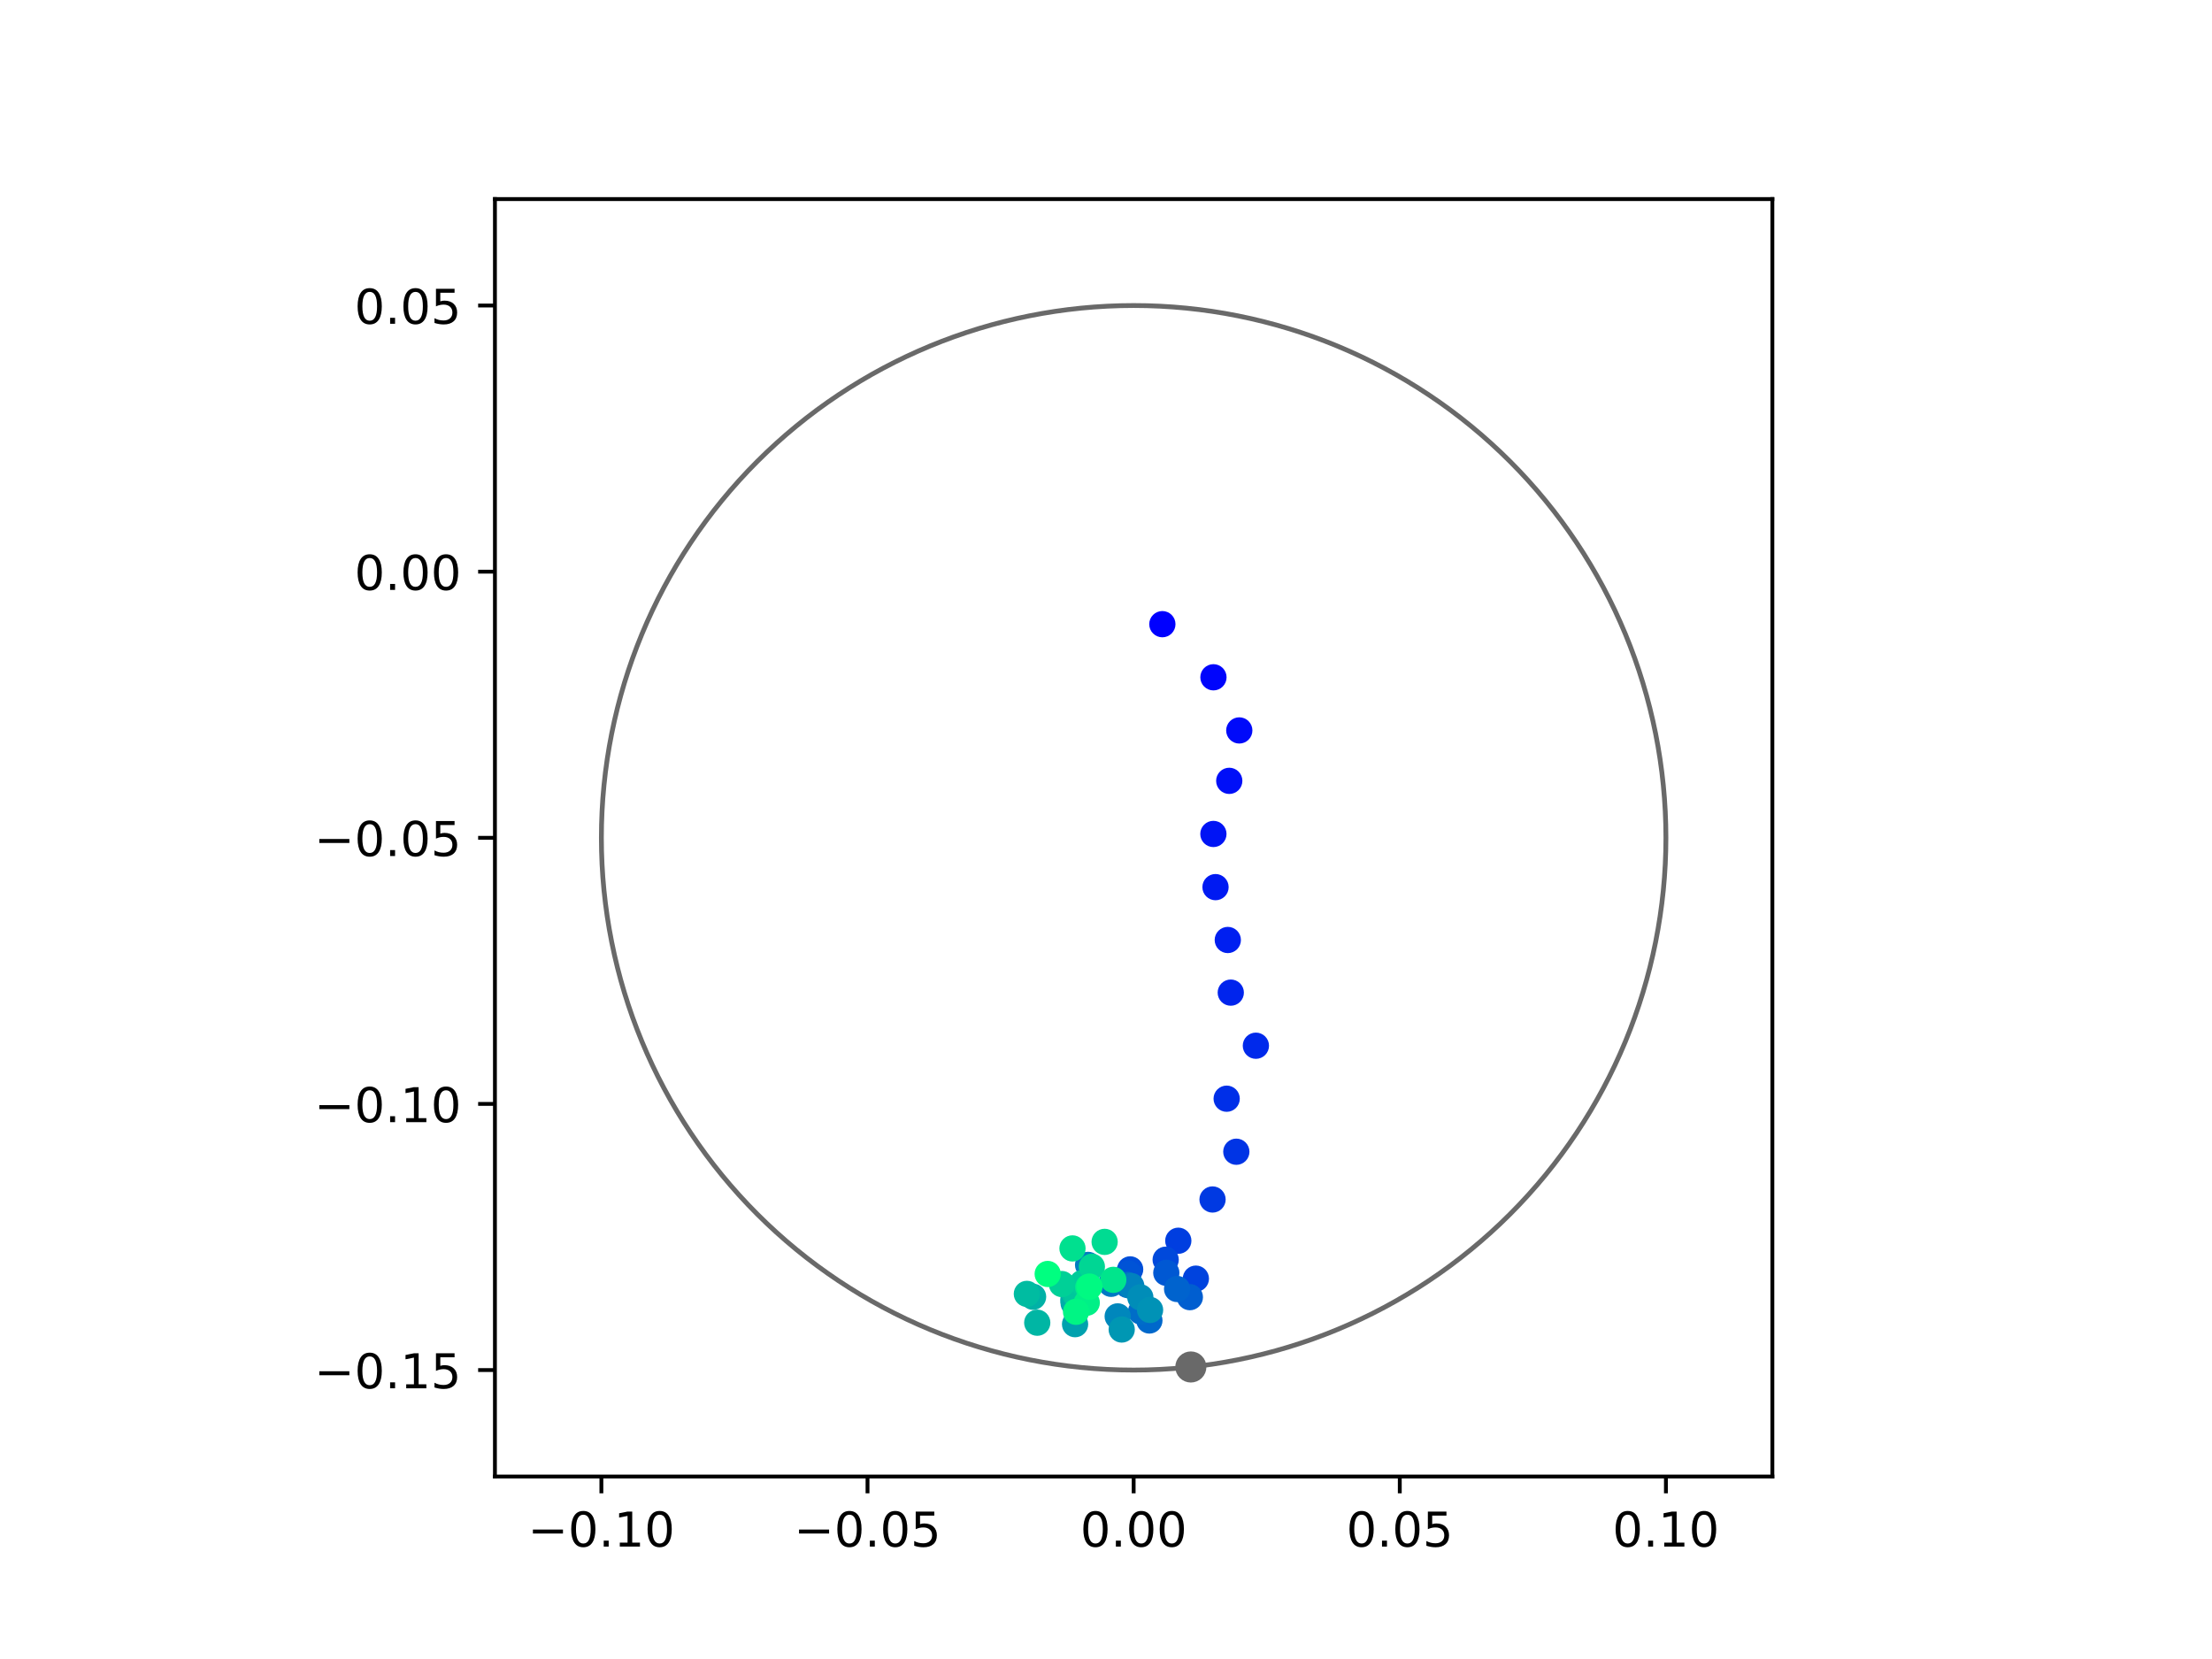<?xml version="1.0" encoding="utf-8" standalone="no"?>
<!DOCTYPE svg PUBLIC "-//W3C//DTD SVG 1.1//EN"
  "http://www.w3.org/Graphics/SVG/1.1/DTD/svg11.dtd">
<!-- Created with matplotlib (https://matplotlib.org/) -->
<svg height="345.6pt" version="1.1" viewBox="0 0 460.8 345.6" width="460.8pt" xmlns="http://www.w3.org/2000/svg" xmlns:xlink="http://www.w3.org/1999/xlink">
 <defs>
  <style type="text/css">
*{stroke-linecap:butt;stroke-linejoin:round;}
  </style>
 </defs>
 <g id="figure_1">
  <g id="patch_1">
   <path d="M 0 345.6 
L 460.8 345.6 
L 460.8 0 
L 0 0 
z
" style="fill:#ffffff;"/>
  </g>
  <g id="axes_1">
   <g id="patch_2">
    <path d="M 103.104 307.584 
L 369.216 307.584 
L 369.216 41.472 
L 103.104 41.472 
z
" style="fill:#ffffff;"/>
   </g>
   <g id="PathCollection_1">
    <defs>
     <path d="M 0 2.236 
C 0.593 2.236 1.162 2 1.581 1.581 
C 2 1.162 2.236 0.593 2.236 0 
C 2.236 -0.593 2 -1.162 1.581 -1.581 
C 1.162 -2 0.593 -2.236 0 -2.236 
C -0.593 -2.236 -1.162 -2 -1.581 -1.581 
C -2 -1.162 -2.236 -0.593 -2.236 0 
C -2.236 0.593 -2 1.162 -1.581 1.581 
C -1.162 2 -0.593 2.236 0 2.236 
z
" id="C0_0_e02e84da99"/>
    </defs>
    <g clip-path="url(#pf8ad2b9470)">
     <use style="fill:#0000ff;stroke:#0000ff;" x="242.14" xlink:href="#C0_0_e02e84da99" y="130.027"/>
    </g>
    <g clip-path="url(#pf8ad2b9470)">
     <use style="fill:#0005fc;stroke:#0005fc;" x="252.782" xlink:href="#C0_0_e02e84da99" y="141.091"/>
    </g>
    <g clip-path="url(#pf8ad2b9470)">
     <use style="fill:#000afa;stroke:#000afa;" x="258.165" xlink:href="#C0_0_e02e84da99" y="152.162"/>
    </g>
    <g clip-path="url(#pf8ad2b9470)">
     <use style="fill:#000ff8;stroke:#000ff8;" x="256.076" xlink:href="#C0_0_e02e84da99" y="162.665"/>
    </g>
    <g clip-path="url(#pf8ad2b9470)">
     <use style="fill:#0014f5;stroke:#0014f5;" x="252.772" xlink:href="#C0_0_e02e84da99" y="173.729"/>
    </g>
    <g clip-path="url(#pf8ad2b9470)">
     <use style="fill:#001af2;stroke:#001af2;" x="253.214" xlink:href="#C0_0_e02e84da99" y="184.807"/>
    </g>
    <g clip-path="url(#pf8ad2b9470)">
     <use style="fill:#001ff0;stroke:#001ff0;" x="255.773" xlink:href="#C0_0_e02e84da99" y="195.817"/>
    </g>
    <g clip-path="url(#pf8ad2b9470)">
     <use style="fill:#0024ed;stroke:#0024ed;" x="256.392" xlink:href="#C0_0_e02e84da99" y="206.782"/>
    </g>
    <g clip-path="url(#pf8ad2b9470)">
     <use style="fill:#0029eb;stroke:#0029eb;" x="261.624" xlink:href="#C0_0_e02e84da99" y="217.843"/>
    </g>
    <g clip-path="url(#pf8ad2b9470)">
     <use style="fill:#002fe8;stroke:#002fe8;" x="255.537" xlink:href="#C0_0_e02e84da99" y="228.88"/>
    </g>
    <g clip-path="url(#pf8ad2b9470)">
     <use style="fill:#0034e5;stroke:#0034e5;" x="257.548" xlink:href="#C0_0_e02e84da99" y="239.926"/>
    </g>
    <g clip-path="url(#pf8ad2b9470)">
     <use style="fill:#0039e2;stroke:#0039e2;" x="252.594" xlink:href="#C0_0_e02e84da99" y="249.875"/>
    </g>
    <g clip-path="url(#pf8ad2b9470)">
     <use style="fill:#003ee0;stroke:#003ee0;" x="245.461" xlink:href="#C0_0_e02e84da99" y="258.468"/>
    </g>
    <g clip-path="url(#pf8ad2b9470)">
     <use style="fill:#0043de;stroke:#0043de;" x="249.121" xlink:href="#C0_0_e02e84da99" y="266.367"/>
    </g>
    <g clip-path="url(#pf8ad2b9470)">
     <use style="fill:#0049db;stroke:#0049db;" x="242.829" xlink:href="#C0_0_e02e84da99" y="262.421"/>
    </g>
    <g clip-path="url(#pf8ad2b9470)">
     <use style="fill:#004ed8;stroke:#004ed8;" x="235.433" xlink:href="#C0_0_e02e84da99" y="264.436"/>
    </g>
    <g clip-path="url(#pf8ad2b9470)">
     <use style="fill:#0053d6;stroke:#0053d6;" x="235.059" xlink:href="#C0_0_e02e84da99" y="265.328"/>
    </g>
    <g clip-path="url(#pf8ad2b9470)">
     <use style="fill:#0058d3;stroke:#0058d3;" x="242.963" xlink:href="#C0_0_e02e84da99" y="265.154"/>
    </g>
    <g clip-path="url(#pf8ad2b9470)">
     <use style="fill:#005ed0;stroke:#005ed0;" x="247.868" xlink:href="#C0_0_e02e84da99" y="270.22"/>
    </g>
    <g clip-path="url(#pf8ad2b9470)">
     <use style="fill:#0063ce;stroke:#0063ce;" x="245.211" xlink:href="#C0_0_e02e84da99" y="268.519"/>
    </g>
    <g clip-path="url(#pf8ad2b9470)">
     <use style="fill:#0068cb;stroke:#0068cb;" x="239.439" xlink:href="#C0_0_e02e84da99" y="275.084"/>
    </g>
    <g clip-path="url(#pf8ad2b9470)">
     <use style="fill:#006dc8;stroke:#006dc8;" x="237.696" xlink:href="#C0_0_e02e84da99" y="273.235"/>
    </g>
    <g clip-path="url(#pf8ad2b9470)">
     <use style="fill:#0072c6;stroke:#0072c6;" x="234.883" xlink:href="#C0_0_e02e84da99" y="267.684"/>
    </g>
    <g clip-path="url(#pf8ad2b9470)">
     <use style="fill:#0078c3;stroke:#0078c3;" x="231.464" xlink:href="#C0_0_e02e84da99" y="267.444"/>
    </g>
    <g clip-path="url(#pf8ad2b9470)">
     <use style="fill:#007dc0;stroke:#007dc0;" x="226.669" xlink:href="#C0_0_e02e84da99" y="263.502"/>
    </g>
    <g clip-path="url(#pf8ad2b9470)">
     <use style="fill:#0082be;stroke:#0082be;" x="235.668" xlink:href="#C0_0_e02e84da99" y="267.906"/>
    </g>
    <g clip-path="url(#pf8ad2b9470)">
     <use style="fill:#0087bc;stroke:#0087bc;" x="232.835" xlink:href="#C0_0_e02e84da99" y="274.225"/>
    </g>
    <g clip-path="url(#pf8ad2b9470)">
     <use style="fill:#008db8;stroke:#008db8;" x="237.552" xlink:href="#C0_0_e02e84da99" y="270.256"/>
    </g>
    <g clip-path="url(#pf8ad2b9470)">
     <use style="fill:#0092b6;stroke:#0092b6;" x="239.581" xlink:href="#C0_0_e02e84da99" y="272.891"/>
    </g>
    <g clip-path="url(#pf8ad2b9470)">
     <use style="fill:#0097b3;stroke:#0097b3;" x="233.673" xlink:href="#C0_0_e02e84da99" y="276.962"/>
    </g>
    <g clip-path="url(#pf8ad2b9470)">
     <use style="fill:#009cb1;stroke:#009cb1;" x="223.658" xlink:href="#C0_0_e02e84da99" y="271.478"/>
    </g>
    <g clip-path="url(#pf8ad2b9470)">
     <use style="fill:#00a1ae;stroke:#00a1ae;" x="223.956" xlink:href="#C0_0_e02e84da99" y="275.85"/>
    </g>
    <g clip-path="url(#pf8ad2b9470)">
     <use style="fill:#00a7ac;stroke:#00a7ac;" x="225.302" xlink:href="#C0_0_e02e84da99" y="269.175"/>
    </g>
    <g clip-path="url(#pf8ad2b9470)">
     <use style="fill:#00aca9;stroke:#00aca9;" x="223.594" xlink:href="#C0_0_e02e84da99" y="270.805"/>
    </g>
    <g clip-path="url(#pf8ad2b9470)">
     <use style="fill:#00b1a6;stroke:#00b1a6;" x="215.211" xlink:href="#C0_0_e02e84da99" y="270.142"/>
    </g>
    <g clip-path="url(#pf8ad2b9470)">
     <use style="fill:#00b6a4;stroke:#00b6a4;" x="216.077" xlink:href="#C0_0_e02e84da99" y="275.543"/>
    </g>
    <g clip-path="url(#pf8ad2b9470)">
     <use style="fill:#00bca1;stroke:#00bca1;" x="213.916" xlink:href="#C0_0_e02e84da99" y="269.54"/>
    </g>
    <g clip-path="url(#pf8ad2b9470)">
     <use style="fill:#00c19e;stroke:#00c19e;" x="223.889" xlink:href="#C0_0_e02e84da99" y="269.516"/>
    </g>
    <g clip-path="url(#pf8ad2b9470)">
     <use style="fill:#00c69c;stroke:#00c69c;" x="224.531" xlink:href="#C0_0_e02e84da99" y="270.377"/>
    </g>
    <g clip-path="url(#pf8ad2b9470)">
     <use style="fill:#00cb9a;stroke:#00cb9a;" x="225.474" xlink:href="#C0_0_e02e84da99" y="267.263"/>
    </g>
    <g clip-path="url(#pf8ad2b9470)">
     <use style="fill:#00d097;stroke:#00d097;" x="221.205" xlink:href="#C0_0_e02e84da99" y="267.49"/>
    </g>
    <g clip-path="url(#pf8ad2b9470)">
     <use style="fill:#00d694;stroke:#00d694;" x="227.457" xlink:href="#C0_0_e02e84da99" y="263.881"/>
    </g>
    <g clip-path="url(#pf8ad2b9470)">
     <use style="fill:#00db92;stroke:#00db92;" x="230.116" xlink:href="#C0_0_e02e84da99" y="258.707"/>
    </g>
    <g clip-path="url(#pf8ad2b9470)">
     <use style="fill:#00e08f;stroke:#00e08f;" x="223.418" xlink:href="#C0_0_e02e84da99" y="260.07"/>
    </g>
    <g clip-path="url(#pf8ad2b9470)">
     <use style="fill:#00e58c;stroke:#00e58c;" x="231.919" xlink:href="#C0_0_e02e84da99" y="266.615"/>
    </g>
    <g clip-path="url(#pf8ad2b9470)">
     <use style="fill:#00eb8a;stroke:#00eb8a;" x="226.688" xlink:href="#C0_0_e02e84da99" y="268.131"/>
    </g>
    <g clip-path="url(#pf8ad2b9470)">
     <use style="fill:#00f087;stroke:#00f087;" x="226.392" xlink:href="#C0_0_e02e84da99" y="271.383"/>
    </g>
    <g clip-path="url(#pf8ad2b9470)">
     <use style="fill:#00f584;stroke:#00f584;" x="224.161" xlink:href="#C0_0_e02e84da99" y="273.271"/>
    </g>
    <g clip-path="url(#pf8ad2b9470)">
     <use style="fill:#00fa82;stroke:#00fa82;" x="226.951" xlink:href="#C0_0_e02e84da99" y="268.019"/>
    </g>
    <g clip-path="url(#pf8ad2b9470)">
     <use style="fill:#00ff80;stroke:#00ff80;" x="218.254" xlink:href="#C0_0_e02e84da99" y="265.391"/>
    </g>
   </g>
   <g id="PathCollection_2">
    <defs>
     <path d="M 0 2.739 
C 0.726 2.739 1.423 2.45 1.936 1.936 
C 2.45 1.423 2.739 0.726 2.739 0 
C 2.739 -0.726 2.45 -1.423 1.936 -1.936 
C 1.423 -2.45 0.726 -2.739 0 -2.739 
C -0.726 -2.739 -1.423 -2.45 -1.936 -1.936 
C -2.45 -1.423 -2.739 -0.726 -2.739 0 
C -2.739 0.726 -2.45 1.423 -1.936 1.936 
C -1.423 2.45 -0.726 2.739 0 2.739 
z
" id="mf4a99b680c" style="stroke:#696969;"/>
    </defs>
    <g clip-path="url(#pf8ad2b9470)">
     <use style="fill:#696969;stroke:#696969;" x="248.075" xlink:href="#mf4a99b680c" y="284.766"/>
    </g>
   </g>
   <g id="patch_3">
    <path clip-path="url(#pf8ad2b9470)" d="M 236.16 285.408 
C 265.566 285.408 293.771 273.725 314.564 252.932 
C 335.357 232.139 347.04 203.934 347.04 174.528 
C 347.04 145.122 335.357 116.917 314.564 96.124 
C 293.771 75.331 265.566 63.648 236.16 63.648 
C 206.754 63.648 178.549 75.331 157.756 96.124 
C 136.963 116.917 125.28 145.122 125.28 174.528 
C 125.28 203.934 136.963 232.139 157.756 252.932 
C 178.549 273.725 206.754 285.408 236.16 285.408 
z
" style="fill:none;stroke:#696969;stroke-linejoin:miter;"/>
   </g>
   <g id="matplotlib.axis_1">
    <g id="xtick_1">
     <g id="line2d_1">
      <defs>
       <path d="M 0 0 
L 0 3.5 
" id="ma2fca6e96d" style="stroke:#000000;stroke-width:0.8;"/>
      </defs>
      <g>
       <use style="stroke:#000000;stroke-width:0.8;" x="125.28" xlink:href="#ma2fca6e96d" y="307.584"/>
      </g>
     </g>
     <g id="text_1">
      <!-- −0.10 -->
      <defs>
       <path d="M 10.594 35.5 
L 73.188 35.5 
L 73.188 27.203 
L 10.594 27.203 
z
" id="DejaVuSans-8722"/>
       <path d="M 31.781 66.406 
Q 24.172 66.406 20.328 58.906 
Q 16.5 51.422 16.5 36.375 
Q 16.5 21.391 20.328 13.891 
Q 24.172 6.391 31.781 6.391 
Q 39.453 6.391 43.281 13.891 
Q 47.125 21.391 47.125 36.375 
Q 47.125 51.422 43.281 58.906 
Q 39.453 66.406 31.781 66.406 
z
M 31.781 74.219 
Q 44.047 74.219 50.516 64.516 
Q 56.984 54.828 56.984 36.375 
Q 56.984 17.969 50.516 8.266 
Q 44.047 -1.422 31.781 -1.422 
Q 19.531 -1.422 13.062 8.266 
Q 6.594 17.969 6.594 36.375 
Q 6.594 54.828 13.062 64.516 
Q 19.531 74.219 31.781 74.219 
z
" id="DejaVuSans-48"/>
       <path d="M 10.688 12.406 
L 21 12.406 
L 21 0 
L 10.688 0 
z
" id="DejaVuSans-46"/>
       <path d="M 12.406 8.297 
L 28.516 8.297 
L 28.516 63.922 
L 10.984 60.406 
L 10.984 69.391 
L 28.422 72.906 
L 38.281 72.906 
L 38.281 8.297 
L 54.391 8.297 
L 54.391 0 
L 12.406 0 
z
" id="DejaVuSans-49"/>
      </defs>
      <g transform="translate(109.957 322.182)scale(0.1 -0.1)">
       <use xlink:href="#DejaVuSans-8722"/>
       <use x="83.789" xlink:href="#DejaVuSans-48"/>
       <use x="147.412" xlink:href="#DejaVuSans-46"/>
       <use x="179.199" xlink:href="#DejaVuSans-49"/>
       <use x="242.822" xlink:href="#DejaVuSans-48"/>
      </g>
     </g>
    </g>
    <g id="xtick_2">
     <g id="line2d_2">
      <g>
       <use style="stroke:#000000;stroke-width:0.8;" x="180.72" xlink:href="#ma2fca6e96d" y="307.584"/>
      </g>
     </g>
     <g id="text_2">
      <!-- −0.05 -->
      <defs>
       <path d="M 10.797 72.906 
L 49.516 72.906 
L 49.516 64.594 
L 19.828 64.594 
L 19.828 46.734 
Q 21.969 47.469 24.109 47.828 
Q 26.266 48.188 28.422 48.188 
Q 40.625 48.188 47.75 41.5 
Q 54.891 34.812 54.891 23.391 
Q 54.891 11.625 47.562 5.094 
Q 40.234 -1.422 26.906 -1.422 
Q 22.312 -1.422 17.547 -0.641 
Q 12.797 0.141 7.719 1.703 
L 7.719 11.625 
Q 12.109 9.234 16.797 8.062 
Q 21.484 6.891 26.703 6.891 
Q 35.156 6.891 40.078 11.328 
Q 45.016 15.766 45.016 23.391 
Q 45.016 31 40.078 35.438 
Q 35.156 39.891 26.703 39.891 
Q 22.75 39.891 18.812 39.016 
Q 14.891 38.141 10.797 36.281 
z
" id="DejaVuSans-53"/>
      </defs>
      <g transform="translate(165.397 322.182)scale(0.1 -0.1)">
       <use xlink:href="#DejaVuSans-8722"/>
       <use x="83.789" xlink:href="#DejaVuSans-48"/>
       <use x="147.412" xlink:href="#DejaVuSans-46"/>
       <use x="179.199" xlink:href="#DejaVuSans-48"/>
       <use x="242.822" xlink:href="#DejaVuSans-53"/>
      </g>
     </g>
    </g>
    <g id="xtick_3">
     <g id="line2d_3">
      <g>
       <use style="stroke:#000000;stroke-width:0.8;" x="236.16" xlink:href="#ma2fca6e96d" y="307.584"/>
      </g>
     </g>
     <g id="text_3">
      <!-- 0.00 -->
      <g transform="translate(225.027 322.182)scale(0.1 -0.1)">
       <use xlink:href="#DejaVuSans-48"/>
       <use x="63.623" xlink:href="#DejaVuSans-46"/>
       <use x="95.41" xlink:href="#DejaVuSans-48"/>
       <use x="159.033" xlink:href="#DejaVuSans-48"/>
      </g>
     </g>
    </g>
    <g id="xtick_4">
     <g id="line2d_4">
      <g>
       <use style="stroke:#000000;stroke-width:0.8;" x="291.6" xlink:href="#ma2fca6e96d" y="307.584"/>
      </g>
     </g>
     <g id="text_4">
      <!-- 0.05 -->
      <g transform="translate(280.467 322.182)scale(0.1 -0.1)">
       <use xlink:href="#DejaVuSans-48"/>
       <use x="63.623" xlink:href="#DejaVuSans-46"/>
       <use x="95.41" xlink:href="#DejaVuSans-48"/>
       <use x="159.033" xlink:href="#DejaVuSans-53"/>
      </g>
     </g>
    </g>
    <g id="xtick_5">
     <g id="line2d_5">
      <g>
       <use style="stroke:#000000;stroke-width:0.8;" x="347.04" xlink:href="#ma2fca6e96d" y="307.584"/>
      </g>
     </g>
     <g id="text_5">
      <!-- 0.10 -->
      <g transform="translate(335.907 322.182)scale(0.1 -0.1)">
       <use xlink:href="#DejaVuSans-48"/>
       <use x="63.623" xlink:href="#DejaVuSans-46"/>
       <use x="95.41" xlink:href="#DejaVuSans-49"/>
       <use x="159.033" xlink:href="#DejaVuSans-48"/>
      </g>
     </g>
    </g>
   </g>
   <g id="matplotlib.axis_2">
    <g id="ytick_1">
     <g id="line2d_6">
      <defs>
       <path d="M 0 0 
L -3.5 0 
" id="mb4416fed9e" style="stroke:#000000;stroke-width:0.8;"/>
      </defs>
      <g>
       <use style="stroke:#000000;stroke-width:0.8;" x="103.104" xlink:href="#mb4416fed9e" y="285.408"/>
      </g>
     </g>
     <g id="text_6">
      <!-- −0.15 -->
      <g transform="translate(65.459 289.207)scale(0.1 -0.1)">
       <use xlink:href="#DejaVuSans-8722"/>
       <use x="83.789" xlink:href="#DejaVuSans-48"/>
       <use x="147.412" xlink:href="#DejaVuSans-46"/>
       <use x="179.199" xlink:href="#DejaVuSans-49"/>
       <use x="242.822" xlink:href="#DejaVuSans-53"/>
      </g>
     </g>
    </g>
    <g id="ytick_2">
     <g id="line2d_7">
      <g>
       <use style="stroke:#000000;stroke-width:0.8;" x="103.104" xlink:href="#mb4416fed9e" y="229.968"/>
      </g>
     </g>
     <g id="text_7">
      <!-- −0.10 -->
      <g transform="translate(65.459 233.767)scale(0.1 -0.1)">
       <use xlink:href="#DejaVuSans-8722"/>
       <use x="83.789" xlink:href="#DejaVuSans-48"/>
       <use x="147.412" xlink:href="#DejaVuSans-46"/>
       <use x="179.199" xlink:href="#DejaVuSans-49"/>
       <use x="242.822" xlink:href="#DejaVuSans-48"/>
      </g>
     </g>
    </g>
    <g id="ytick_3">
     <g id="line2d_8">
      <g>
       <use style="stroke:#000000;stroke-width:0.8;" x="103.104" xlink:href="#mb4416fed9e" y="174.528"/>
      </g>
     </g>
     <g id="text_8">
      <!-- −0.05 -->
      <g transform="translate(65.459 178.327)scale(0.1 -0.1)">
       <use xlink:href="#DejaVuSans-8722"/>
       <use x="83.789" xlink:href="#DejaVuSans-48"/>
       <use x="147.412" xlink:href="#DejaVuSans-46"/>
       <use x="179.199" xlink:href="#DejaVuSans-48"/>
       <use x="242.822" xlink:href="#DejaVuSans-53"/>
      </g>
     </g>
    </g>
    <g id="ytick_4">
     <g id="line2d_9">
      <g>
       <use style="stroke:#000000;stroke-width:0.8;" x="103.104" xlink:href="#mb4416fed9e" y="119.088"/>
      </g>
     </g>
     <g id="text_9">
      <!-- 0.00 -->
      <g transform="translate(73.838 122.887)scale(0.1 -0.1)">
       <use xlink:href="#DejaVuSans-48"/>
       <use x="63.623" xlink:href="#DejaVuSans-46"/>
       <use x="95.41" xlink:href="#DejaVuSans-48"/>
       <use x="159.033" xlink:href="#DejaVuSans-48"/>
      </g>
     </g>
    </g>
    <g id="ytick_5">
     <g id="line2d_10">
      <g>
       <use style="stroke:#000000;stroke-width:0.8;" x="103.104" xlink:href="#mb4416fed9e" y="63.648"/>
      </g>
     </g>
     <g id="text_10">
      <!-- 0.05 -->
      <g transform="translate(73.838 67.447)scale(0.1 -0.1)">
       <use xlink:href="#DejaVuSans-48"/>
       <use x="63.623" xlink:href="#DejaVuSans-46"/>
       <use x="95.41" xlink:href="#DejaVuSans-48"/>
       <use x="159.033" xlink:href="#DejaVuSans-53"/>
      </g>
     </g>
    </g>
   </g>
   <g id="patch_4">
    <path d="M 103.104 307.584 
L 103.104 41.472 
" style="fill:none;stroke:#000000;stroke-linecap:square;stroke-linejoin:miter;stroke-width:0.8;"/>
   </g>
   <g id="patch_5">
    <path d="M 369.216 307.584 
L 369.216 41.472 
" style="fill:none;stroke:#000000;stroke-linecap:square;stroke-linejoin:miter;stroke-width:0.8;"/>
   </g>
   <g id="patch_6">
    <path d="M 103.104 307.584 
L 369.216 307.584 
" style="fill:none;stroke:#000000;stroke-linecap:square;stroke-linejoin:miter;stroke-width:0.8;"/>
   </g>
   <g id="patch_7">
    <path d="M 103.104 41.472 
L 369.216 41.472 
" style="fill:none;stroke:#000000;stroke-linecap:square;stroke-linejoin:miter;stroke-width:0.8;"/>
   </g>
  </g>
 </g>
 <defs>
  <clipPath id="pf8ad2b9470">
   <rect height="266.112" width="266.112" x="103.104" y="41.472"/>
  </clipPath>
 </defs>
</svg>
